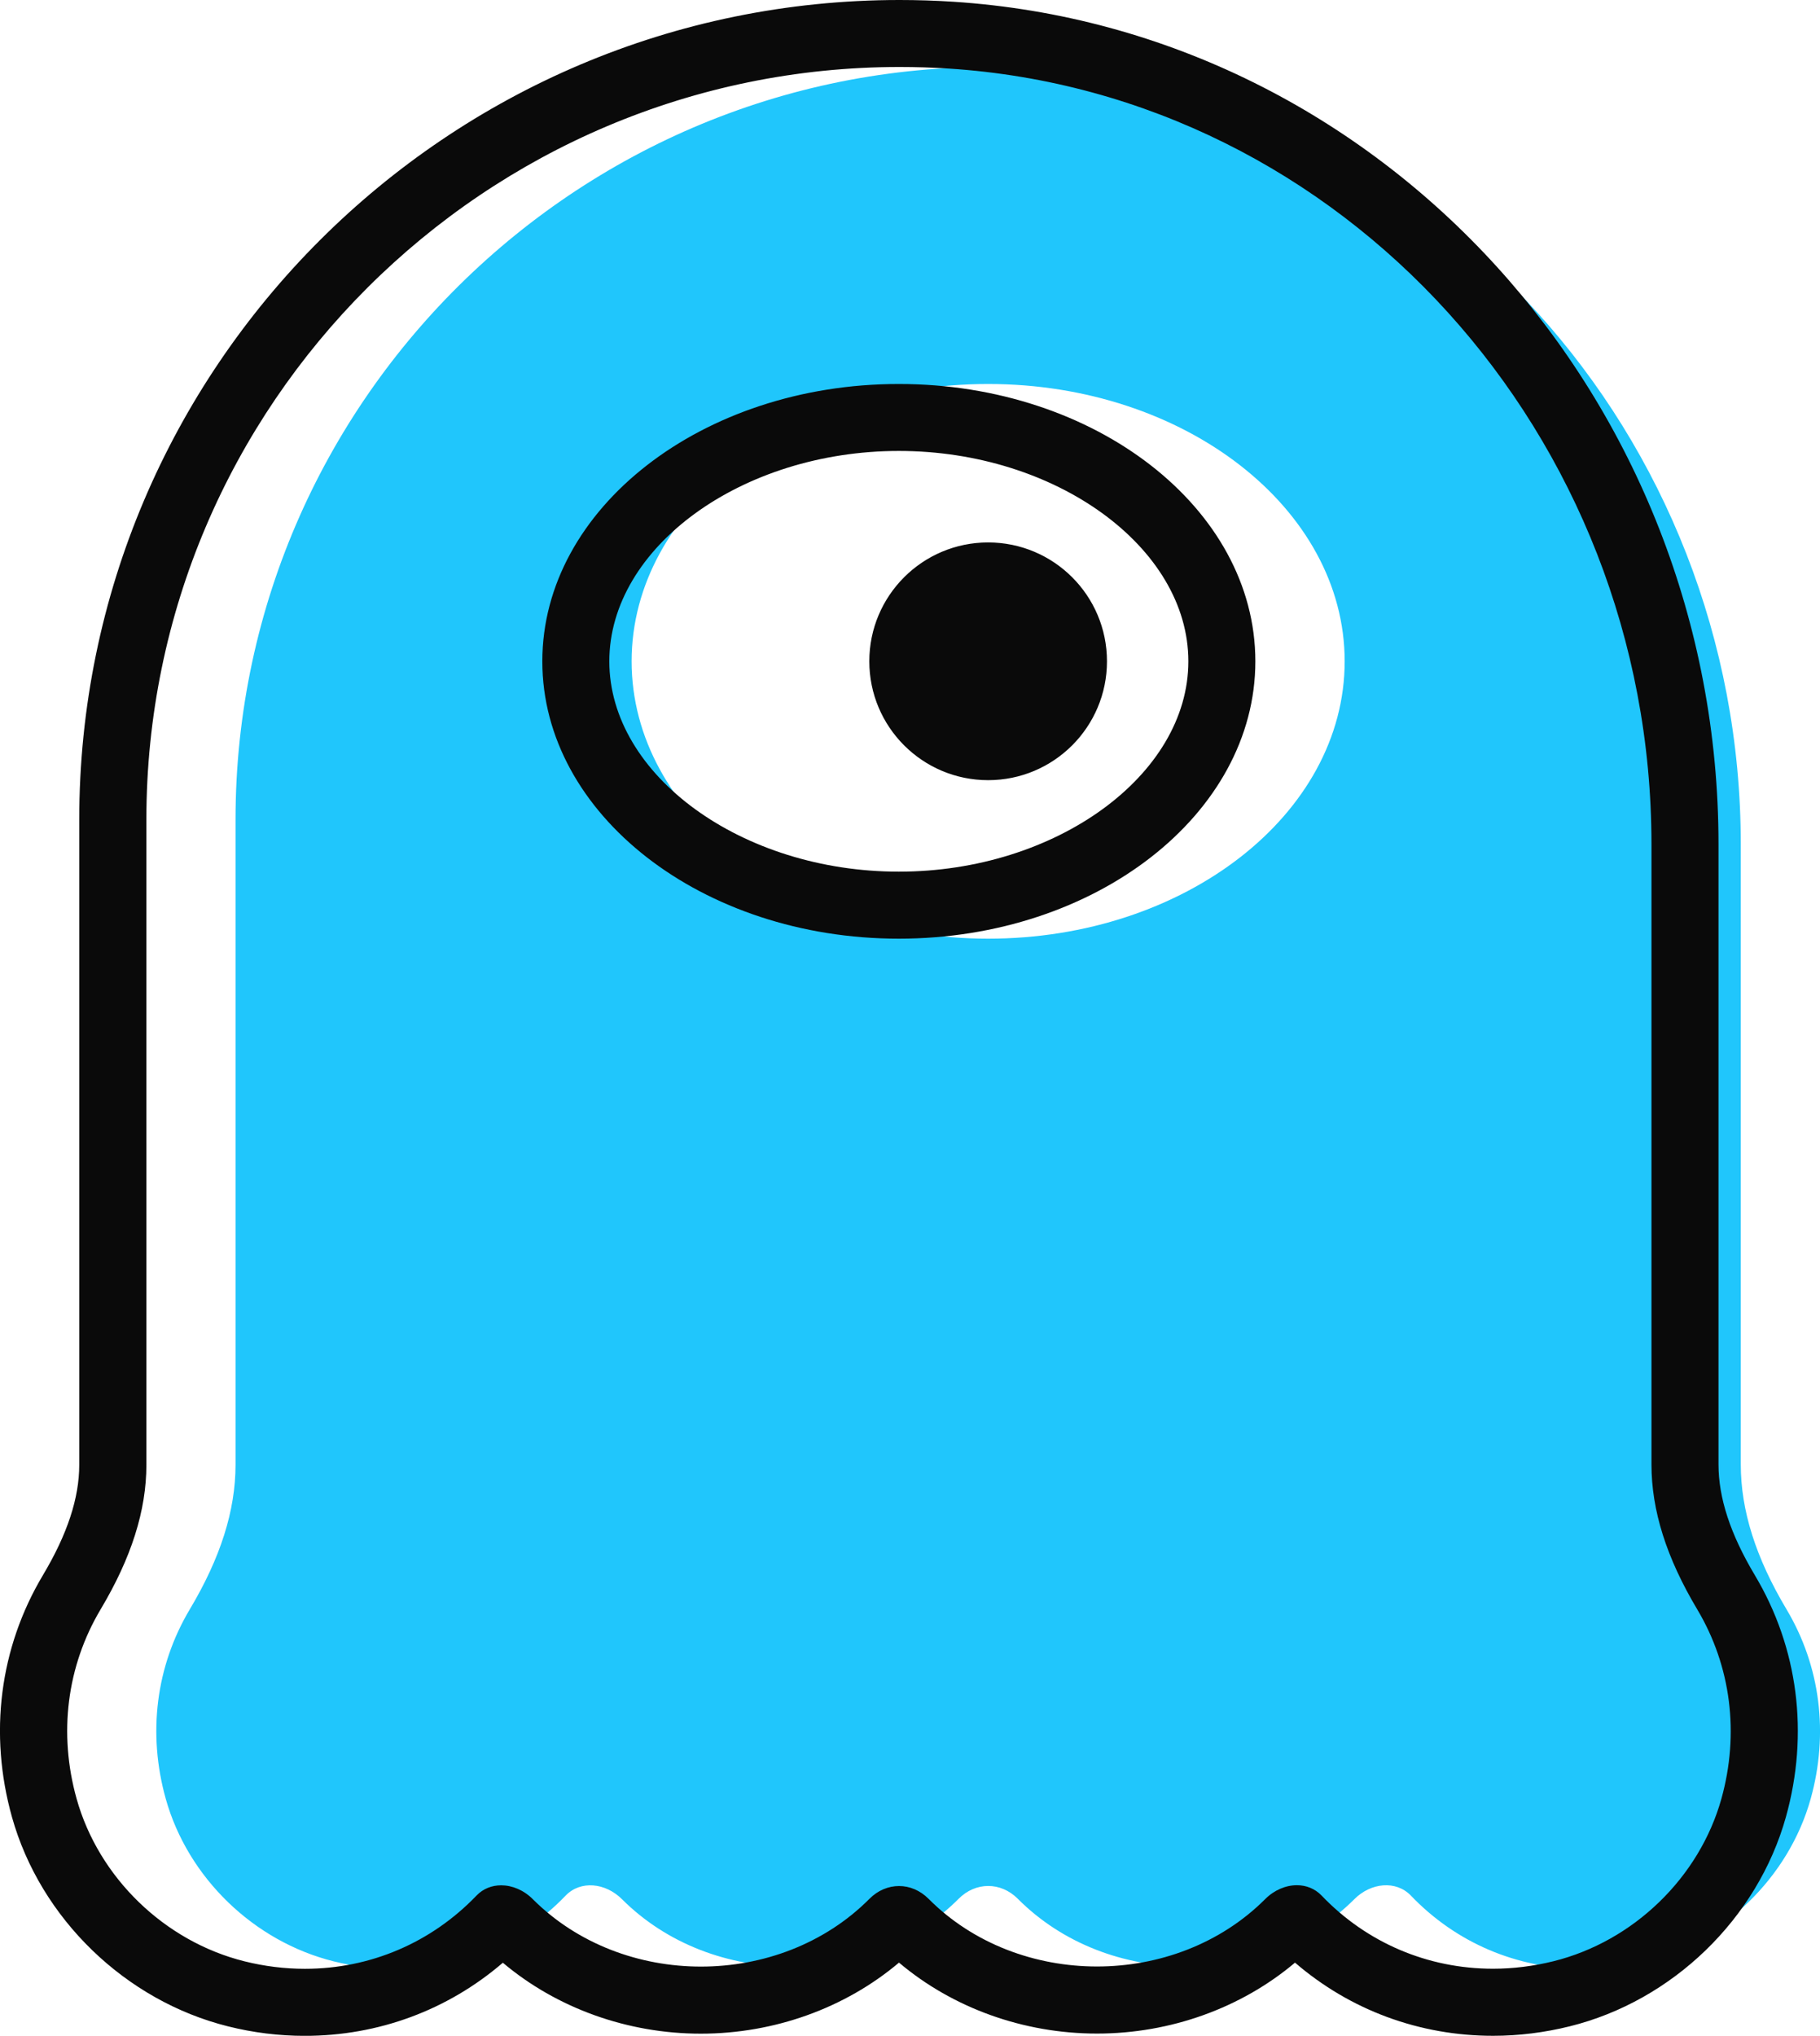 <svg version="1.1" id="图层_1" x="0px" y="0px" width="75.904px" height="84.883px" viewBox="0 0 75.904 84.883" enable-background="new 0 0 75.904 84.883" xml:space="preserve" xmlns="http://www.w3.org/2000/svg" xmlns:xlink="http://www.w3.org/1999/xlink" xmlns:xml="http://www.w3.org/XML/1998/namespace">
  <path fill="#20C6FC" d="M74.51,67.105c-1.285-2.153-1.91-4.129-1.91-6.045V35.2c0-17.072-12.872-31.276-29.305-32.34
	C25.101,1.69,9.823,16.181,9.823,34.178v26.896c0,1.906-0.625,3.878-1.91,6.031c-1.407,2.363-1.766,5.168-0.998,7.904
	c0.922,3.28,3.668,5.938,6.995,6.768c0.836,0.209,1.685,0.313,2.522,0.313c2.729,0,5.271-1.086,7.16-3.055
	c0.615-0.637,1.655-0.541,2.35,0.154c3.757,3.752,10.293,3.742,14.036-0.017c0.707-0.712,1.758-0.719,2.472,0
	c3.742,3.757,10.282,3.763,14.035,0.013c0.69-0.693,1.737-0.789,2.351-0.154c1.886,1.973,4.427,3.056,7.158,3.056
	c0.837,0,1.687-0.106,2.521-0.313c3.331-0.825,6.08-3.485,6.999-6.768C76.274,72.281,75.921,69.473,74.51,67.105z M41.211,39.138
	c-8.197,0-14.869-5.188-14.869-11.564c0-6.377,6.672-11.564,14.869-11.564c8.198,0,14.869,5.188,14.869,11.564
	S49.409,39.138,41.211,39.138z" class="color c1"/>
  <path fill="#0A0A0A" d="M41.211,22.617c2.737,0,4.956,2.219,4.956,4.956c0,2.737-2.219,4.956-4.956,4.956s-4.956-2.219-4.956-4.956
	C36.255,24.836,38.474,22.617,41.211,22.617z M37.516,2.793c0.679,0,1.366,0.022,2.055,0.066
	C56.002,3.923,68.875,18.127,68.875,35.2v25.86c0,1.916,0.625,3.892,1.91,6.045c1.41,2.367,1.765,5.176,1.005,7.9
	c-0.919,3.281-3.668,5.941-6.999,6.768c-0.835,0.207-1.686,0.313-2.521,0.313c-2.73,0-5.271-1.083-7.158-3.056
	c-0.276-0.287-0.644-0.426-1.025-0.426c-0.461,0-0.946,0.201-1.323,0.58c-1.874,1.873-4.443,2.809-7.013,2.809
	c-2.575,0-5.15-0.939-7.023-2.82c-0.354-0.357-0.796-0.535-1.233-0.535c-0.441,0-0.884,0.178-1.236,0.535
	c-1.875,1.883-4.45,2.824-7.026,2.824c-2.566,0-5.135-0.936-7.01-2.809c-0.38-0.381-0.862-0.58-1.322-0.58
	c-0.382,0-0.749,0.137-1.026,0.426c-1.891,1.969-4.432,3.055-7.16,3.055c-0.839,0-1.688-0.104-2.523-0.313
	c-3.327-0.829-6.072-3.486-6.995-6.768c-0.767-2.736-0.408-5.541,0.998-7.904c1.285-2.153,1.91-4.125,1.91-6.031V34.178
	C6.099,16.862,20.238,2.793,37.516,2.793 M37.486,39.138c8.197,0,14.869-5.188,14.869-11.564c0-6.377-6.672-11.564-14.869-11.564
	c-8.196,0-14.868,5.188-14.868,11.564S29.289,39.138,37.486,39.138 M37.516,0C18.651,0,3.305,15.332,3.305,34.178v26.896
	c0,1.388-0.495,2.893-1.515,4.603c-1.808,3.029-2.265,6.612-1.29,10.089c1.188,4.23,4.727,7.654,9.01,8.723
	c1.053,0.264,2.129,0.396,3.199,0.396c3.071,0,5.963-1.073,8.263-3.049c2.243,1.892,5.197,2.958,8.257,2.958
	c3.063,0,6.021-1.068,8.264-2.963c2.241,1.893,5.195,2.959,8.258,2.959c3.061,0,6.016-1.066,8.258-2.958
	c2.29,1.974,5.183,3.051,8.263,3.051c1.065,0,2.142-0.134,3.197-0.396c4.288-1.064,7.827-4.489,9.013-8.727
	c0.972-3.478,0.51-7.058-1.296-10.083c-1.02-1.71-1.515-3.221-1.515-4.616V35.2c0-18.539-14.021-33.969-31.918-35.128
	C39.008,0.024,38.256,0,37.516,0L37.516,0z M37.486,36.344c-6.546,0-12.074-4.017-12.074-8.771c0-4.754,5.528-8.771,12.074-8.771
	c6.547,0,12.075,4.017,12.075,8.771C49.562,32.328,44.032,36.344,37.486,36.344L37.486,36.344z" class="color c2"/>
</svg>
